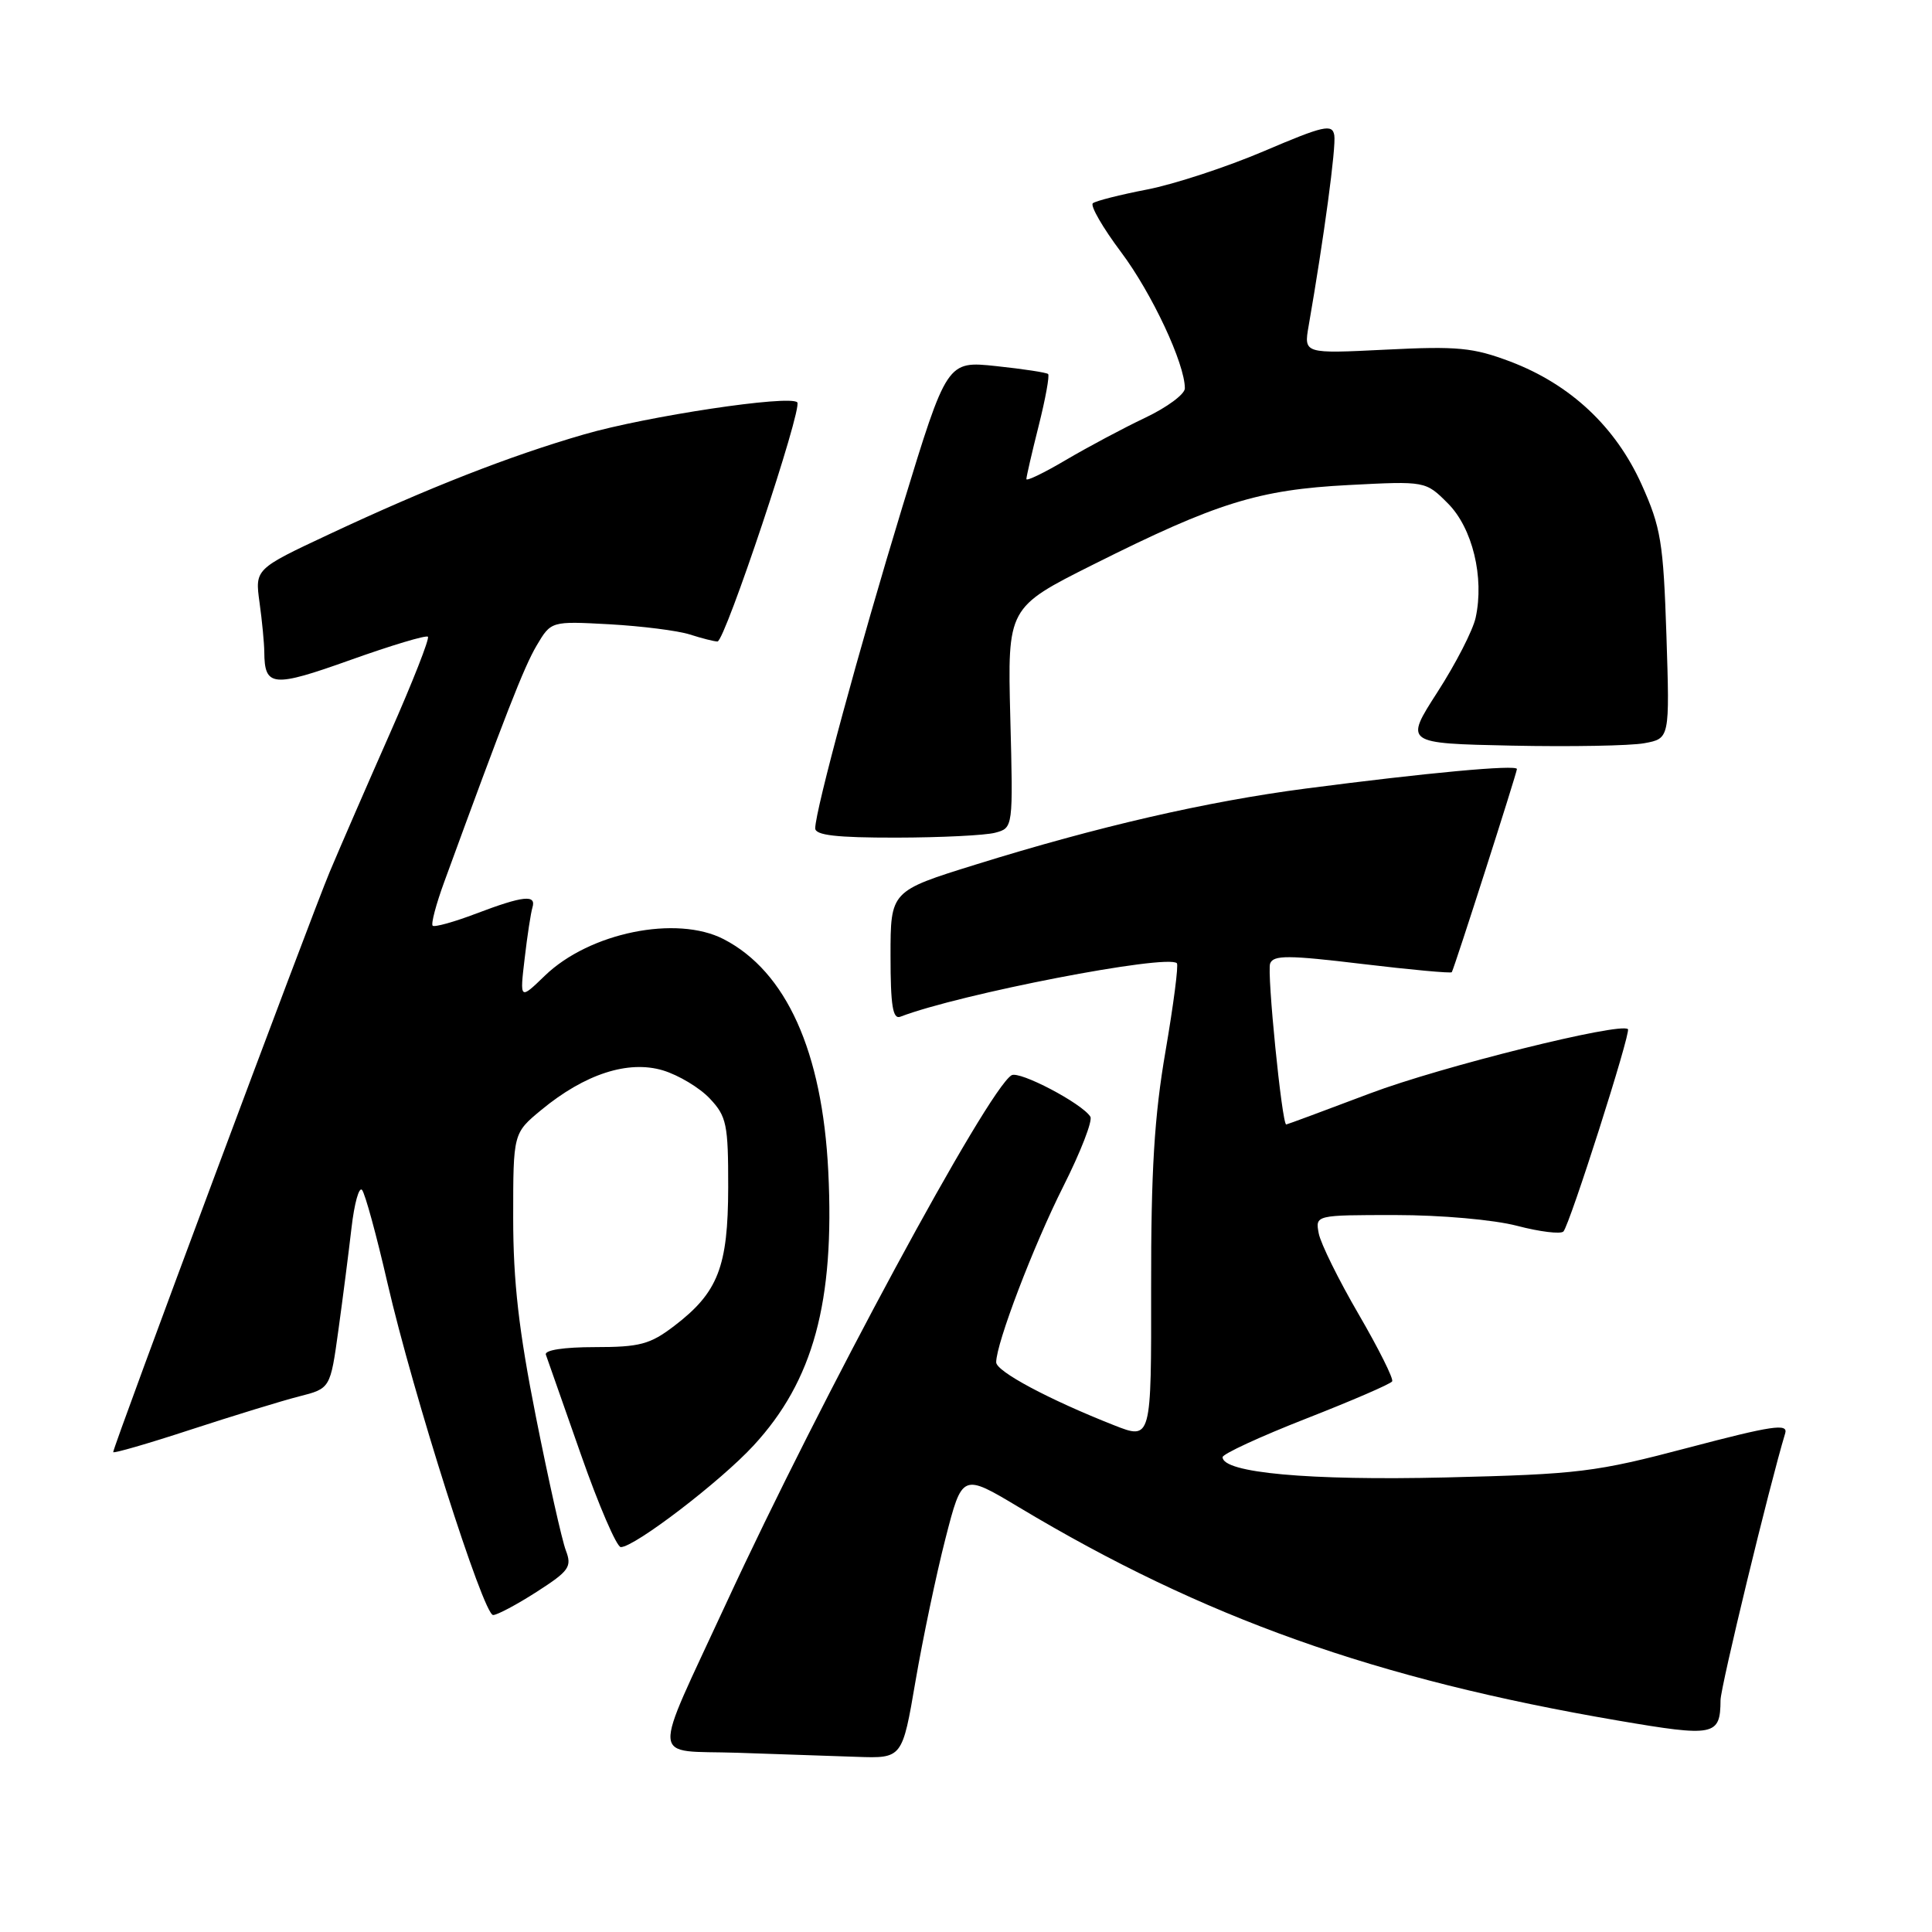 <?xml version="1.0" encoding="UTF-8" standalone="no"?>
<!DOCTYPE svg PUBLIC "-//W3C//DTD SVG 1.1//EN" "http://www.w3.org/Graphics/SVG/1.1/DTD/svg11.dtd" >
<svg xmlns="http://www.w3.org/2000/svg" xmlns:xlink="http://www.w3.org/1999/xlink" version="1.1" viewBox="0 0 256 256">
 <g >
 <path fill="currentColor"
d=" M 121.31 222.75 C 122.28 217.11 124.06 208.61 125.28 203.86 C 127.50 195.22 127.50 195.22 135.00 199.71 C 159.48 214.39 182.24 222.49 214.43 227.99 C 227.20 230.17 227.95 230.02 227.98 225.27 C 228.00 223.50 234.45 196.85 236.55 189.91 C 236.95 188.58 234.78 188.91 223.77 191.81 C 211.38 195.08 209.24 195.34 191.54 195.77 C 173.44 196.20 162.00 195.16 162.00 193.08 C 162.00 192.66 166.97 190.36 173.05 187.98 C 179.13 185.60 184.27 183.38 184.47 183.04 C 184.68 182.71 182.68 178.71 180.03 174.15 C 177.38 169.60 175.00 164.78 174.74 163.44 C 174.28 161.00 174.28 161.00 184.92 161.00 C 190.93 161.00 197.94 161.62 201.03 162.43 C 204.04 163.22 206.80 163.55 207.16 163.18 C 207.99 162.32 216.13 136.80 215.71 136.37 C 214.74 135.41 190.88 141.35 181.57 144.87 C 175.56 147.14 170.55 149.00 170.43 149.00 C 169.87 149.00 167.85 128.84 168.30 127.67 C 168.73 126.54 170.71 126.55 180.51 127.73 C 186.94 128.50 192.28 128.99 192.37 128.82 C 192.75 128.15 201.00 102.39 201.00 101.90 C 201.00 101.29 189.01 102.40 173.00 104.49 C 159.85 106.21 145.47 109.52 129.25 114.57 C 118.00 118.07 118.00 118.07 118.00 126.64 C 118.00 133.26 118.30 135.10 119.30 134.72 C 127.16 131.70 154.62 126.39 155.94 127.63 C 156.18 127.85 155.50 133.09 154.44 139.27 C 152.95 147.91 152.51 155.15 152.53 170.65 C 152.56 190.80 152.56 190.80 147.61 188.85 C 138.99 185.45 132.00 181.72 132.00 180.51 C 132.00 178.00 136.93 165.08 140.89 157.21 C 143.19 152.65 144.80 148.49 144.48 147.97 C 143.40 146.22 135.07 141.84 134.03 142.48 C 130.83 144.46 108.77 185.30 96.20 212.50 C 86.23 234.08 86.06 231.87 97.69 232.25 C 103.09 232.43 110.21 232.68 113.53 232.79 C 119.56 233.00 119.56 233.00 121.31 222.75 Z  M 71.11 210.93 C 75.43 208.15 75.81 207.62 74.97 205.42 C 74.46 204.07 72.68 196.14 71.02 187.78 C 68.74 176.31 68.00 169.82 68.00 161.36 C 68.00 150.15 68.00 150.15 71.74 147.06 C 77.50 142.31 83.23 140.45 87.84 141.83 C 89.92 142.46 92.72 144.14 94.06 145.57 C 96.28 147.93 96.50 148.98 96.49 157.33 C 96.47 167.87 95.15 171.26 89.33 175.70 C 86.13 178.14 84.77 178.50 78.82 178.50 C 74.69 178.50 72.12 178.90 72.33 179.50 C 72.53 180.05 74.62 186.01 76.98 192.75 C 79.34 199.49 81.72 205.00 82.26 205.00 C 84.09 205.00 95.49 196.28 99.85 191.54 C 107.77 182.96 110.61 172.52 109.75 155.20 C 108.96 139.32 104.19 128.74 95.90 124.45 C 89.65 121.22 78.10 123.57 72.19 129.29 C 68.87 132.50 68.87 132.50 69.52 127.00 C 69.87 123.97 70.34 120.94 70.55 120.25 C 71.09 118.50 69.33 118.69 63.13 121.04 C 60.17 122.17 57.56 122.89 57.33 122.66 C 57.09 122.43 57.78 119.82 58.86 116.87 C 66.92 94.81 69.42 88.40 71.10 85.55 C 73.02 82.30 73.02 82.30 80.76 82.72 C 85.02 82.96 89.80 83.56 91.40 84.07 C 92.99 84.58 94.64 85.00 95.07 85.00 C 96.06 85.00 106.39 54.05 105.64 53.31 C 104.63 52.30 85.73 55.14 77.39 57.56 C 67.48 60.43 56.69 64.66 43.64 70.78 C 33.78 75.40 33.78 75.40 34.39 79.84 C 34.73 82.28 35.01 85.23 35.02 86.39 C 35.05 91.03 36.13 91.13 46.43 87.45 C 51.84 85.52 56.46 84.13 56.70 84.37 C 56.94 84.61 54.68 90.36 51.68 97.15 C 48.68 103.94 45.08 112.22 43.68 115.55 C 41.16 121.56 15.00 191.66 15.00 192.41 C 15.00 192.62 19.61 191.29 25.25 189.44 C 30.89 187.60 37.36 185.61 39.64 185.03 C 43.77 183.98 43.77 183.98 44.84 176.24 C 45.43 171.98 46.21 165.88 46.58 162.67 C 46.95 159.47 47.57 157.22 47.97 157.67 C 48.37 158.13 49.89 163.68 51.34 170.00 C 54.72 184.68 64.05 214.00 65.34 214.00 C 65.88 214.00 68.48 212.62 71.11 210.93 Z  M 131.87 110.34 C 134.25 109.70 134.25 109.70 133.87 95.10 C 133.50 80.50 133.50 80.50 144.89 74.79 C 161.24 66.60 166.76 64.89 178.70 64.27 C 188.90 63.74 188.90 63.74 191.86 66.71 C 195.11 69.96 196.70 76.52 195.53 81.85 C 195.17 83.51 192.90 87.94 190.48 91.69 C 186.10 98.50 186.10 98.50 200.30 98.80 C 208.11 98.96 216.02 98.82 217.88 98.48 C 221.25 97.86 221.25 97.86 220.81 84.18 C 220.40 71.83 220.08 69.89 217.52 64.19 C 214.07 56.54 208.09 50.94 200.15 47.92 C 195.20 46.05 193.15 45.85 183.63 46.33 C 172.76 46.87 172.76 46.87 173.40 43.19 C 175.43 31.53 177.06 19.43 176.80 17.92 C 176.54 16.39 175.42 16.64 167.50 20.02 C 162.55 22.13 155.57 24.42 152.00 25.11 C 148.43 25.80 145.19 26.62 144.81 26.93 C 144.43 27.24 146.11 30.16 148.55 33.41 C 152.64 38.87 157.00 48.18 157.00 51.46 C 157.00 52.23 154.64 53.98 151.75 55.35 C 148.86 56.72 144.14 59.24 141.25 60.94 C 138.36 62.65 136.00 63.79 136.00 63.48 C 136.00 63.17 136.73 59.99 137.63 56.42 C 138.53 52.85 139.09 49.76 138.88 49.56 C 138.67 49.36 135.57 48.89 131.99 48.51 C 125.48 47.82 125.48 47.82 119.57 67.16 C 113.83 85.99 108.07 107.23 108.02 109.75 C 108.01 110.67 110.80 111.00 118.75 110.99 C 124.66 110.98 130.57 110.69 131.87 110.34 Z "/>
</g>
</svg>